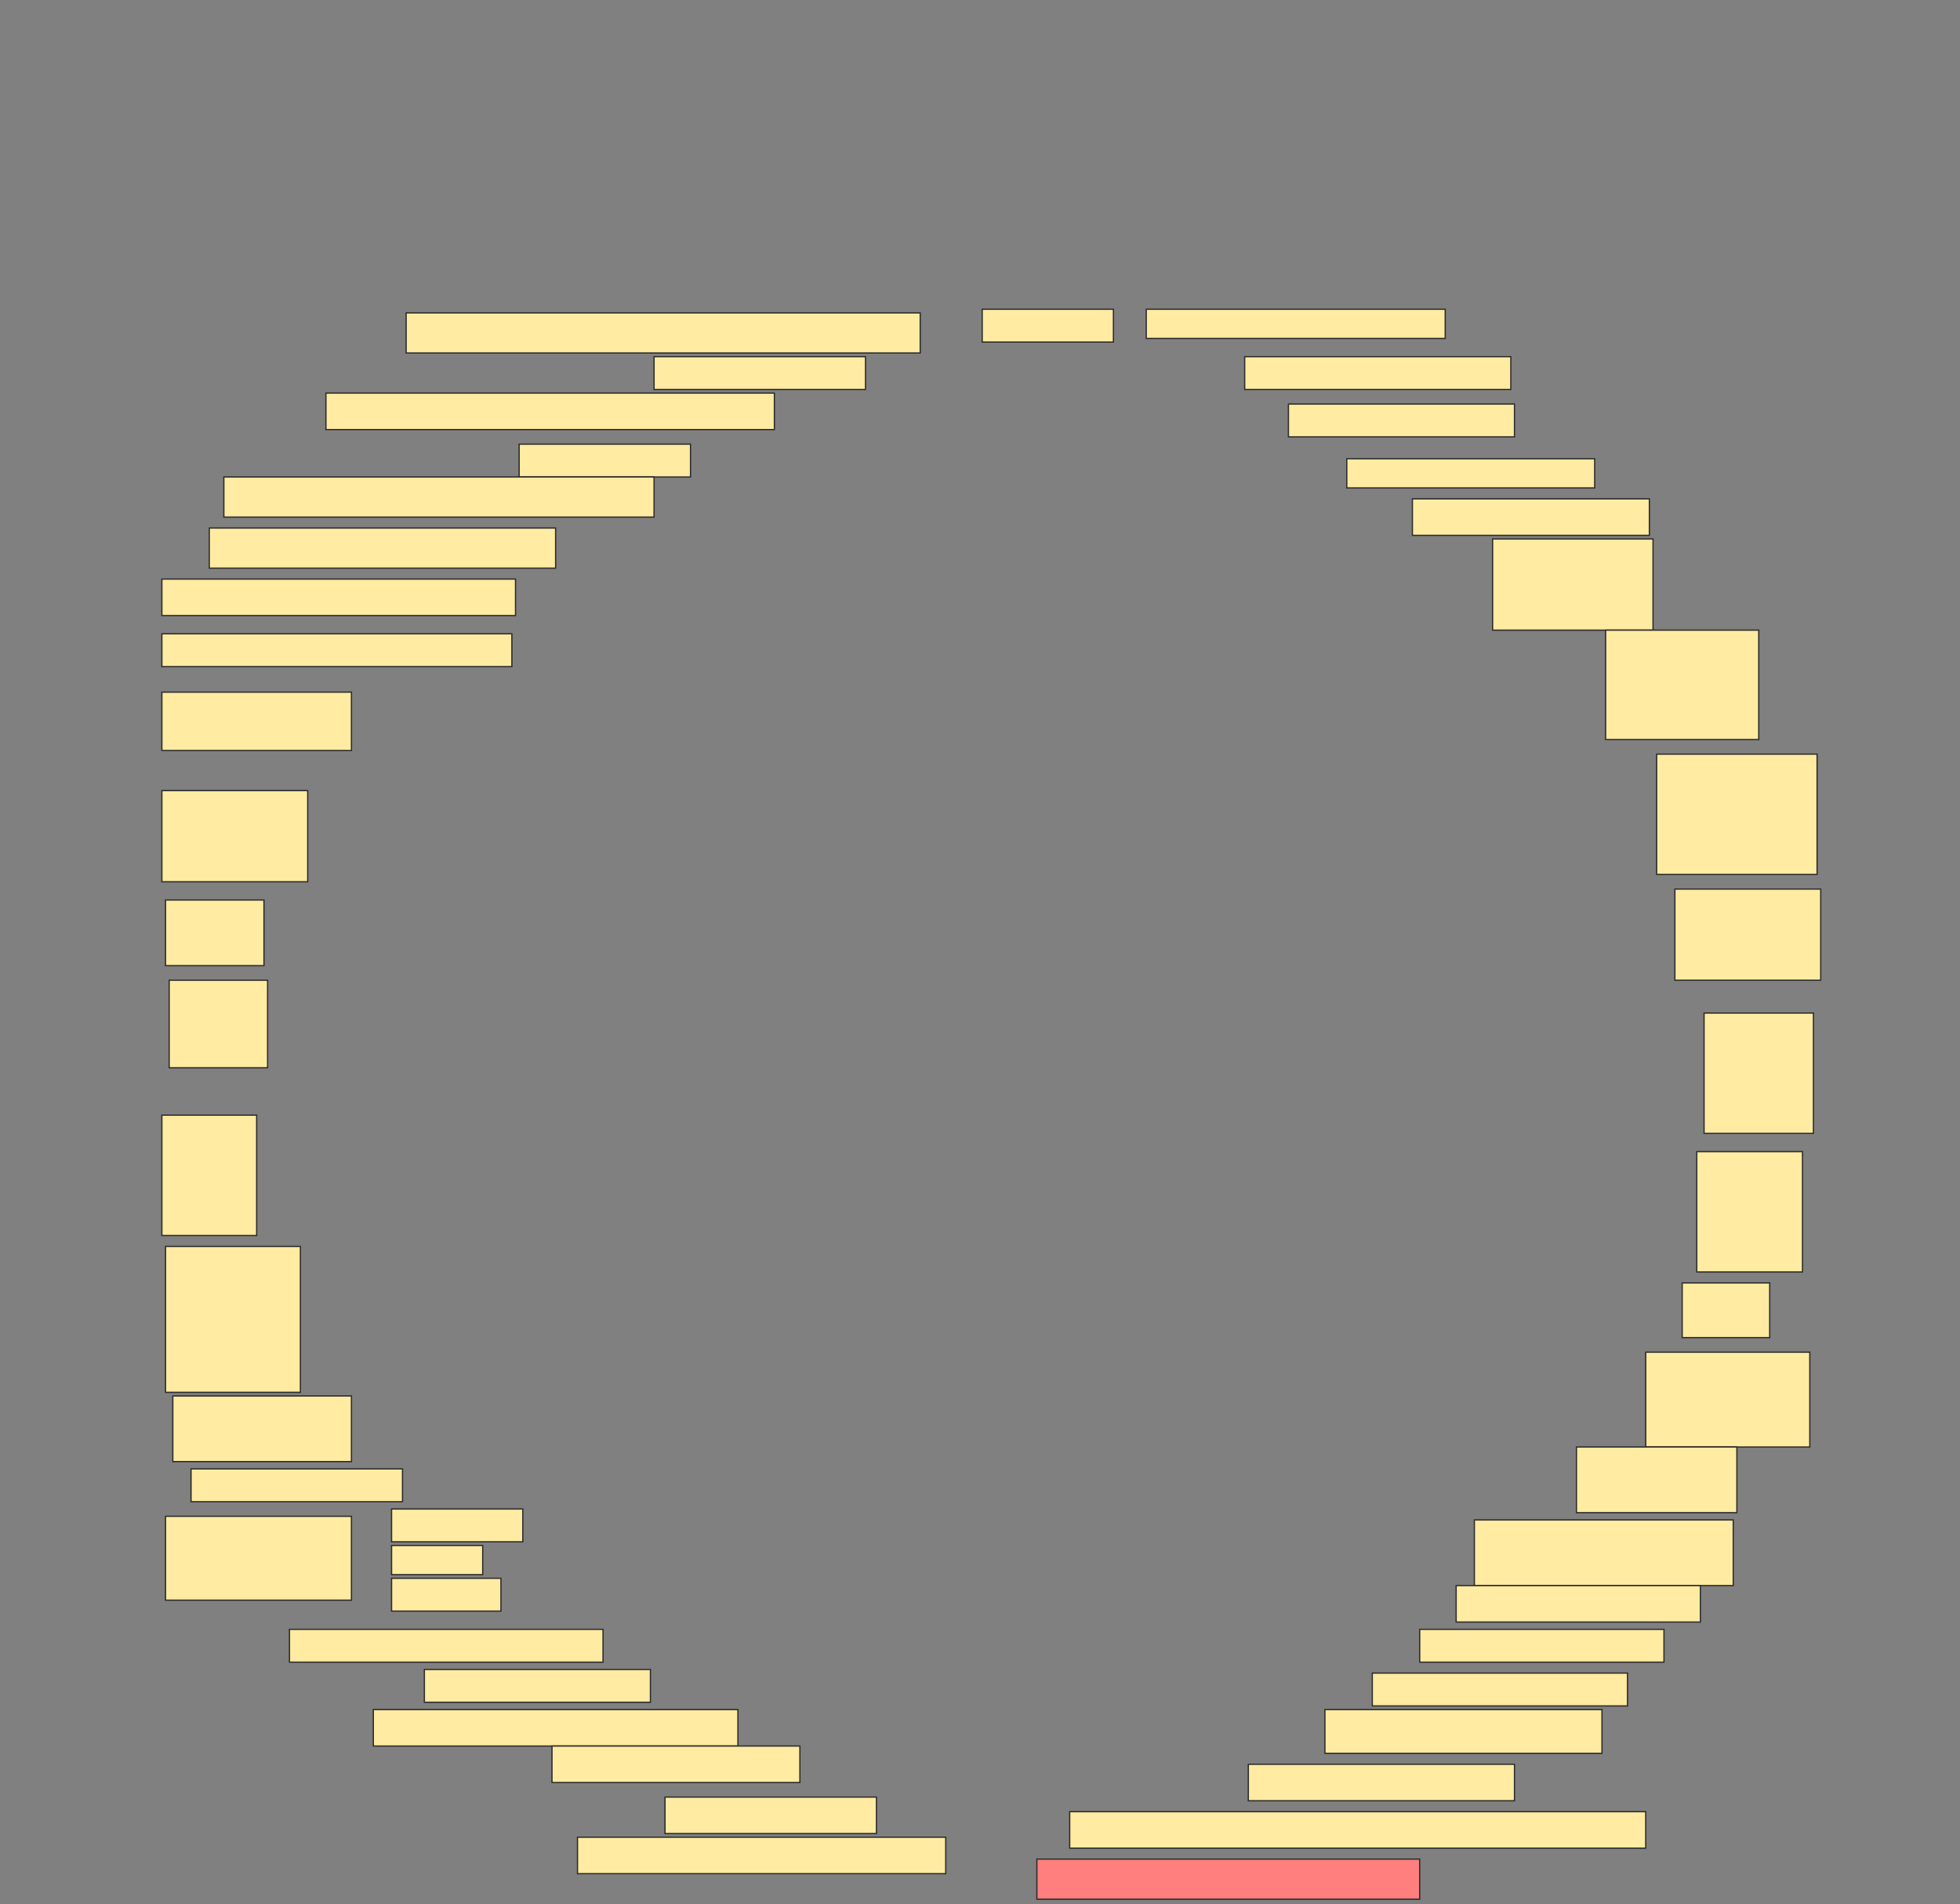 <svg height="1492" width="1536" xmlns="http://www.w3.org/2000/svg">
 <rect width="100%" height="100%" fill="#808080" stroke="none"/>
 <!-- Created with Image Occlusion Enhanced -->
 <g>
  <title>Labels</title>
 </g>
 <g>
  <title>Masks</title>
  <rect fill="#FFEBA2" height="31.429" id="4801a3251df740f19c310829ef684cd5-ao-1" stroke="#2D2D2D" width="402.857" x="318.286" y="245.143"/>
  <rect fill="#FFEBA2" height="25.714" id="4801a3251df740f19c310829ef684cd5-ao-2" stroke="#2D2D2D" width="102.857" x="769.714" y="242.286"/>
  <rect fill="#FFEBA2" height="22.857" id="4801a3251df740f19c310829ef684cd5-ao-3" stroke="#2D2D2D" width="234.286" x="898.286" y="242.286"/>
  <rect fill="#FFEBA2" height="25.714" id="4801a3251df740f19c310829ef684cd5-ao-4" stroke="#2D2D2D" width="165.714" x="512.572" y="279.428"/>
  <rect fill="#FFEBA2" height="25.714" id="4801a3251df740f19c310829ef684cd5-ao-5" stroke="#2D2D2D" stroke-dasharray="null" stroke-linecap="null" stroke-linejoin="null" width="208.571" x="975.429" y="279.428"/>
  <rect fill="#FFEBA2" height="28.571" id="4801a3251df740f19c310829ef684cd5-ao-6" stroke="#2D2D2D" stroke-dasharray="null" stroke-linecap="null" stroke-linejoin="null" width="351.429" x="255.429" y="308"/>
  <rect fill="#FFEBA2" height="25.714" id="4801a3251df740f19c310829ef684cd5-ao-7" stroke="#2D2D2D" stroke-dasharray="null" stroke-linecap="null" stroke-linejoin="null" width="177.143" x="1009.714" y="316.571"/>
  <rect fill="#FFEBA2" height="25.714" id="4801a3251df740f19c310829ef684cd5-ao-8" stroke="#2D2D2D" stroke-dasharray="null" stroke-linecap="null" stroke-linejoin="null" width="134.286" x="406.857" y="348"/>
  <rect fill="#FFEBA2" height="22.857" id="4801a3251df740f19c310829ef684cd5-ao-9" stroke="#2D2D2D" stroke-dasharray="null" stroke-linecap="null" stroke-linejoin="null" width="194.286" x="1055.429" y="359.428"/>
  <rect fill="#FFEBA2" height="31.429" id="4801a3251df740f19c310829ef684cd5-ao-10" stroke="#2D2D2D" stroke-dasharray="null" stroke-linecap="null" stroke-linejoin="null" width="337.143" x="175.429" y="373.714"/>
  <rect fill="#FFEBA2" height="28.571" id="4801a3251df740f19c310829ef684cd5-ao-11" stroke="#2D2D2D" stroke-dasharray="null" stroke-linecap="null" stroke-linejoin="null" width="185.714" x="1106.857" y="390.857"/>
  <rect fill="#FFEBA2" height="31.429" id="4801a3251df740f19c310829ef684cd5-ao-12" stroke="#2D2D2D" stroke-dasharray="null" stroke-linecap="null" stroke-linejoin="null" width="271.429" x="164" y="413.714"/>
  <rect fill="#FFEBA2" height="71.429" id="4801a3251df740f19c310829ef684cd5-ao-13" stroke="#2D2D2D" stroke-dasharray="null" stroke-linecap="null" stroke-linejoin="null" width="125.714" x="1169.714" y="422.286"/>
  <rect fill="#FFEBA2" height="28.571" id="4801a3251df740f19c310829ef684cd5-ao-14" stroke="#2D2D2D" stroke-dasharray="null" stroke-linecap="null" stroke-linejoin="null" width="277.143" x="126.857" y="453.714"/>
  <rect fill="#FFEBA2" height="85.714" id="4801a3251df740f19c310829ef684cd5-ao-15" stroke="#2D2D2D" stroke-dasharray="null" stroke-linecap="null" stroke-linejoin="null" width="120" x="1258.286" y="493.714"/>
  <rect fill="#FFEBA2" height="25.714" id="4801a3251df740f19c310829ef684cd5-ao-16" stroke="#2D2D2D" stroke-dasharray="null" stroke-linecap="null" stroke-linejoin="null" width="274.286" x="126.857" y="496.571"/>
  <rect fill="#FFEBA2" height="45.714" id="4801a3251df740f19c310829ef684cd5-ao-17" stroke="#2D2D2D" stroke-dasharray="null" stroke-linecap="null" stroke-linejoin="null" width="148.571" x="126.857" y="542.286"/>
  <rect fill="#FFEBA2" height="94.286" id="4801a3251df740f19c310829ef684cd5-ao-18" stroke="#2D2D2D" stroke-dasharray="null" stroke-linecap="null" stroke-linejoin="null" width="125.714" x="1298.286" y="590.857"/>
  <rect fill="#FFEBA2" height="71.429" id="4801a3251df740f19c310829ef684cd5-ao-19" stroke="#2D2D2D" stroke-dasharray="null" stroke-linecap="null" stroke-linejoin="null" width="114.286" x="126.857" y="619.429"/>
  <rect fill="#FFEBA2" height="71.429" id="4801a3251df740f19c310829ef684cd5-ao-20" stroke="#2D2D2D" stroke-dasharray="null" stroke-linecap="null" stroke-linejoin="null" width="114.286" x="1312.572" y="696.571"/>
  <rect fill="#FFEBA2" height="51.429" id="4801a3251df740f19c310829ef684cd5-ao-21" stroke="#2D2D2D" stroke-dasharray="null" stroke-linecap="null" stroke-linejoin="null" width="77.143" x="129.714" y="705.143"/>
  <rect fill="#FFEBA2" height="94.286" id="4801a3251df740f19c310829ef684cd5-ao-22" stroke="#2D2D2D" stroke-dasharray="null" stroke-linecap="null" stroke-linejoin="null" width="85.714" x="1335.429" y="793.714"/>
  <rect fill="#FFEBA2" height="68.571" id="4801a3251df740f19c310829ef684cd5-ao-23" stroke="#2D2D2D" stroke-dasharray="null" stroke-linecap="null" stroke-linejoin="null" width="77.143" x="132.571" y="768"/>
  <rect fill="#FFEBA2" height="94.286" id="4801a3251df740f19c310829ef684cd5-ao-24" stroke="#2D2D2D" stroke-dasharray="null" stroke-linecap="null" stroke-linejoin="null" width="74.286" x="126.857" y="873.714"/>
  <rect fill="#FFEBA2" height="94.286" id="4801a3251df740f19c310829ef684cd5-ao-25" stroke="#2D2D2D" stroke-dasharray="null" stroke-linecap="null" stroke-linejoin="null" width="82.857" x="1329.714" y="902.286"/>
  <rect fill="#FFEBA2" height="114.286" id="4801a3251df740f19c310829ef684cd5-ao-26" stroke="#2D2D2D" stroke-dasharray="null" stroke-linecap="null" stroke-linejoin="null" width="105.714" x="129.714" y="976.571"/>
  <rect fill="#FFEBA2" height="42.857" id="4801a3251df740f19c310829ef684cd5-ao-27" stroke="#2D2D2D" stroke-dasharray="null" stroke-linecap="null" stroke-linejoin="null" width="68.571" x="1318.286" y="1005.143"/>
  <rect fill="#FFEBA2" height="74.286" id="4801a3251df740f19c310829ef684cd5-ao-28" stroke="#2D2D2D" stroke-dasharray="null" stroke-linecap="null" stroke-linejoin="null" width="128.571" x="1289.714" y="1059.429"/>
  <rect fill="#FFEBA2" height="51.429" id="4801a3251df740f19c310829ef684cd5-ao-29" stroke="#2D2D2D" stroke-dasharray="null" stroke-linecap="null" stroke-linejoin="null" width="140" x="135.429" y="1093.714"/>
  <rect fill="#FFEBA2" height="51.429" id="4801a3251df740f19c310829ef684cd5-ao-30" stroke="#2D2D2D" stroke-dasharray="null" stroke-linecap="null" stroke-linejoin="null" width="125.714" x="1235.429" y="1133.714"/>
  <rect fill="#FFEBA2" height="25.714" id="4801a3251df740f19c310829ef684cd5-ao-31" stroke="#2D2D2D" stroke-dasharray="null" stroke-linecap="null" stroke-linejoin="null" width="165.714" x="149.714" y="1150.857"/>
  <rect fill="#FFEBA2" height="51.429" id="4801a3251df740f19c310829ef684cd5-ao-32" stroke="#2D2D2D" stroke-dasharray="null" stroke-linecap="null" stroke-linejoin="null" width="202.857" x="1155.429" y="1190.857"/>
  <g id="4801a3251df740f19c310829ef684cd5-ao-33">
   <rect fill="#FFEBA2" height="65.714" stroke="#2D2D2D" stroke-dasharray="null" stroke-linecap="null" stroke-linejoin="null" width="145.714" x="129.714" y="1188"/>
   <rect fill="#FFEBA2" height="25.714" stroke="#2D2D2D" stroke-dasharray="null" stroke-linecap="null" stroke-linejoin="null" width="102.857" x="306.857" y="1182.286"/>
   <rect fill="#FFEBA2" height="22.857" stroke="#2D2D2D" stroke-dasharray="null" stroke-linecap="null" stroke-linejoin="null" width="71.429" x="306.857" y="1210.857"/>
   <rect fill="#FFEBA2" height="25.714" stroke="#2D2D2D" stroke-dasharray="null" stroke-linecap="null" stroke-linejoin="null" width="85.714" x="306.857" y="1236.571"/>
  </g>
  <rect fill="#FFEBA2" height="28.571" id="4801a3251df740f19c310829ef684cd5-ao-34" stroke="#2D2D2D" stroke-dasharray="null" stroke-linecap="null" stroke-linejoin="null" width="191.429" x="1141.143" y="1242.286"/>
  <rect fill="#FFEBA2" height="25.714" id="4801a3251df740f19c310829ef684cd5-ao-35" stroke="#2D2D2D" stroke-dasharray="null" stroke-linecap="null" stroke-linejoin="null" width="245.714" x="226.857" y="1276.571"/>
  <rect fill="#FFEBA2" height="25.714" id="4801a3251df740f19c310829ef684cd5-ao-36" stroke="#2D2D2D" stroke-dasharray="null" stroke-linecap="null" stroke-linejoin="null" width="191.429" x="1112.572" y="1276.571"/>
  <rect fill="#FFEBA2" height="25.714" id="4801a3251df740f19c310829ef684cd5-ao-37" stroke="#2D2D2D" stroke-dasharray="null" stroke-linecap="null" stroke-linejoin="null" width="177.143" x="332.572" y="1308"/>
  <rect fill="#FFEBA2" height="25.714" id="4801a3251df740f19c310829ef684cd5-ao-38" stroke="#2D2D2D" stroke-dasharray="null" stroke-linecap="null" stroke-linejoin="null" width="200" x="1075.429" y="1310.857"/>
  <rect fill="#FFEBA2" height="28.571" id="4801a3251df740f19c310829ef684cd5-ao-39" stroke="#2D2D2D" stroke-dasharray="null" stroke-linecap="null" stroke-linejoin="null" width="285.714" x="292.572" y="1339.429"/>
  <rect fill="#FFEBA2" height="34.286" id="4801a3251df740f19c310829ef684cd5-ao-40" stroke="#2D2D2D" stroke-dasharray="null" stroke-linecap="null" stroke-linejoin="null" width="217.143" x="1038.286" y="1339.429"/>
  <rect fill="#FFEBA2" height="28.571" id="4801a3251df740f19c310829ef684cd5-ao-41" stroke="#2D2D2D" stroke-dasharray="null" stroke-linecap="null" stroke-linejoin="null" width="194.286" x="432.572" y="1368"/>
  <rect fill="#FFEBA2" height="28.571" id="4801a3251df740f19c310829ef684cd5-ao-42" stroke="#2D2D2D" stroke-dasharray="null" stroke-linecap="null" stroke-linejoin="null" width="208.571" x="978.286" y="1382.286"/>
  <rect fill="#FFEBA2" height="28.571" id="4801a3251df740f19c310829ef684cd5-ao-43" stroke="#2D2D2D" stroke-dasharray="null" stroke-linecap="null" stroke-linejoin="null" width="165.714" x="521.143" y="1408"/>
  <rect fill="#FFEBA2" height="28.571" id="4801a3251df740f19c310829ef684cd5-ao-44" stroke="#2D2D2D" stroke-dasharray="null" stroke-linecap="null" stroke-linejoin="null" width="451.429" x="838.286" y="1419.429"/>
  <rect fill="#FFEBA2" height="28.571" id="4801a3251df740f19c310829ef684cd5-ao-45" stroke="#2D2D2D" stroke-dasharray="null" stroke-linecap="null" stroke-linejoin="null" width="288.571" x="452.572" y="1439.429"/>
  <rect class="qshape" fill="#FF7E7E" height="31.429" id="4801a3251df740f19c310829ef684cd5-ao-46" stroke="#2D2D2D" stroke-dasharray="null" stroke-linecap="null" stroke-linejoin="null" width="300" x="812.572" y="1456.571"/>
 </g>
</svg>